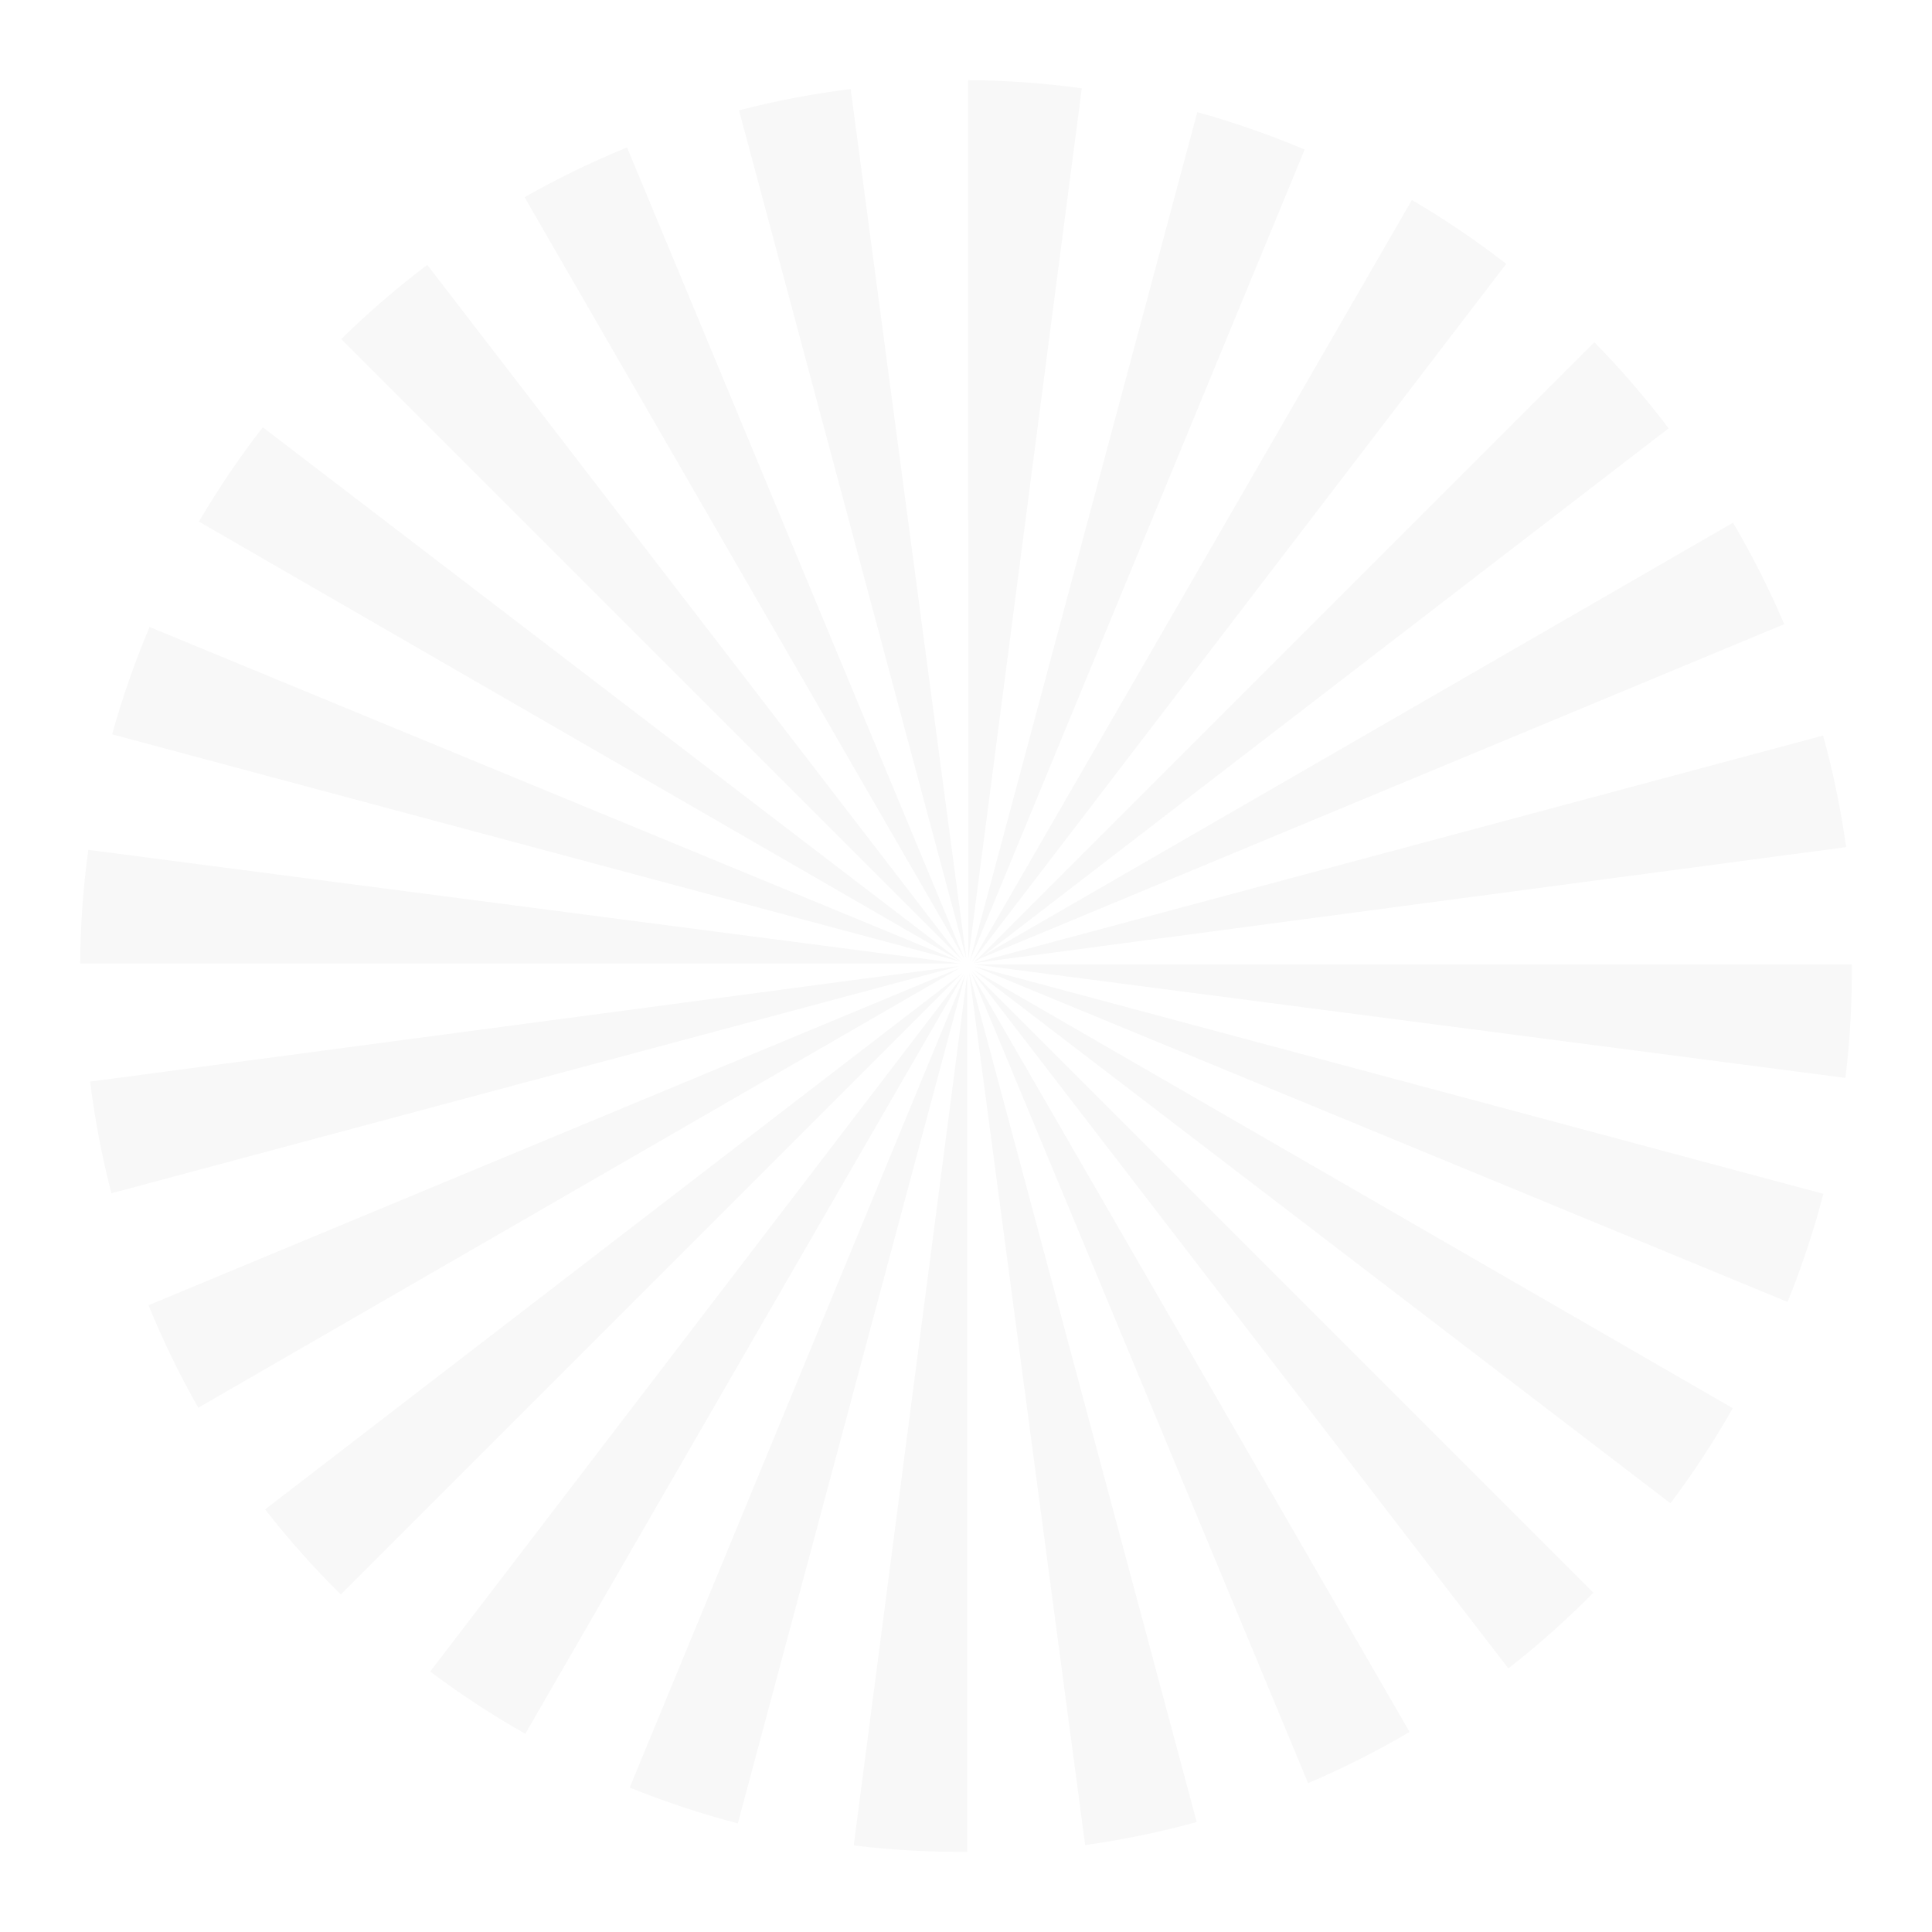 <?xml version="1.0"?><svg width="2000.247" height="2000.247" xmlns="http://www.w3.org/2000/svg">

 <g style="opacity: 0.03">
  <title>Layer 1</title>
  <path fill="#000"
        d="m1794.245,541.158l-786.714,454.21l839.729,-349.154c-15.457,-36.284 -33.194,-71.35 -53.015,-105.056z" id="path5029-4"/>
  <path fill="#000"
        d="m1887.494,761.558l-879.333,235.616l903.204,-120.129c-5.508,-39.351 -13.534,-77.903 -23.871,-115.487z" id="path5021-4"/>
  <path fill="#000"
        d="m993.805,1000.039l-900.51,119.757c4.904,39.378 12.303,77.966 22.037,115.63l878.473,-235.387z" id="path5009-6"/>
  <path fill="#000"
        d="m994.263,1001.902l-840.503,349.44c14.932,36.618 32.175,72.041 51.525,106.116l788.978,-455.556z" id="path5005-0"/>
  <path fill="#000" id="path5094"
        d="m1917.224,998.497l-908.419,0l901.804,117.488c4.756,-39.152 6.928,-78.388 6.616,-117.488z"/>
  <path fill="#000" id="path5096"
        d="m1887.78,1235.992l-879.332,-235.617l842.262,347.567c14.905,-36.833 27.23,-74.233 37.07,-111.95z"/>
  <path fill="#000" id="path5098"
        d="m994.581,995.679l-839.743,-346.543c-15.442,36.554 -28.328,73.672 -38.73,111.157l878.473,235.386z"/>
  <path fill="#000" id="path5100"
        d="m994.045,997.517l-902.619,-117.626c-5.374,39.184 -8.152,78.478 -8.427,117.662l911.046,-0.037l0,0z"/>
  <path fill="#000" id="path5102"
        d="m1793.954,1457.963l-786.714,-454.21l722.241,552.65c23.695,-31.528 45.194,-64.422 64.473,-98.44z"/>
  <path fill="#000" id="path5104"
        d="m1649.707,1648.919l-643.716,-643.716l555.637,722.133c31.325,-24.445 60.699,-50.672 88.079,-78.416z"/>
  <path fill="#000" id="path5106"
        d="m996.331,994.201l-553.967,-719.986c-31.65,23.936 -61.369,49.638 -89.12,76.9l643.087,643.087z"/>
  <path fill="#000" id="path5108"
        d="m994.947,995.53l-722.876,-553.176c-24.247,31.24 -46.302,63.884 -66.137,97.68l789.013,455.497z"/>
  <path fill="#000"
        d="m1459.377,1793.134l-454.21,-786.714l349.154,839.729c36.284,-15.457 71.35,-33.194 105.056,-53.015z" id="path5110"/>
  <path fill="#000"
        d="m1238.978,1886.383l-235.616,-879.333l120.129,903.204c39.351,-5.508 77.902,-13.534 115.487,-23.871z" id="path5112"/>
  <path fill="#000"
        d="m1000.496,992.694l-119.757,-900.51c-39.378,4.904 -77.965,12.303 -115.63,22.037l235.387,878.473z" id="path5114"/>
  <path fill="#000"
        d="m998.63,993.152l-349.438,-840.5c-36.617,14.929 -72.041,32.169 -106.117,51.527l455.555,788.973l0,0z" id="path5116"/>
  <path fill="#000" d="m1001.397,1917.224l0,-908.419l-117.488,901.804c39.151,4.756 78.388,6.928 117.488,6.616z"
        id="path5118"/>
  <path fill="#000"
        d="m763.902,1887.78l235.617,-879.332l-347.567,842.262c36.833,14.905 74.232,27.231 111.95,37.07z" id="path5120"/>
  <path fill="#000"
        d="m1004.215,994.581l346.543,-839.743c-36.554,-15.442 -73.672,-28.328 -111.157,-38.73l-235.386,878.473z" id="path5122"/>
  <path fill="#000"
        d="m1002.371,994.051l117.626,-902.619c-39.175,-5.383 -78.469,-8.162 -117.662,-8.437l0.037,911.056l0,0z" id="path5124"/>
  <path fill="#000" id="path5126"
        d="m543.842,1795.057l454.21,-786.714l-552.65,722.241c31.528,23.695 64.422,45.194 98.44,64.473z"/>
  <path fill="#000" id="path5128"
        d="m352.886,1650.81l643.716,-643.716l-722.133,555.637c24.445,31.325 50.672,60.699 78.416,88.079z"/>
  <path fill="#000" id="path5130"
        d="m1007.603,997.434l719.986,-553.967c-23.936,-31.65 -49.637,-61.369 -76.899,-89.12l-643.087,643.087z"/>
  <path fill="#000" id="path5132"
        d="m1006.278,996.05l553.172,-722.875c-31.243,-24.246 -63.879,-46.3 -97.681,-66.135l-455.491,789.01l0,0z"/>
 </g>
</svg>
